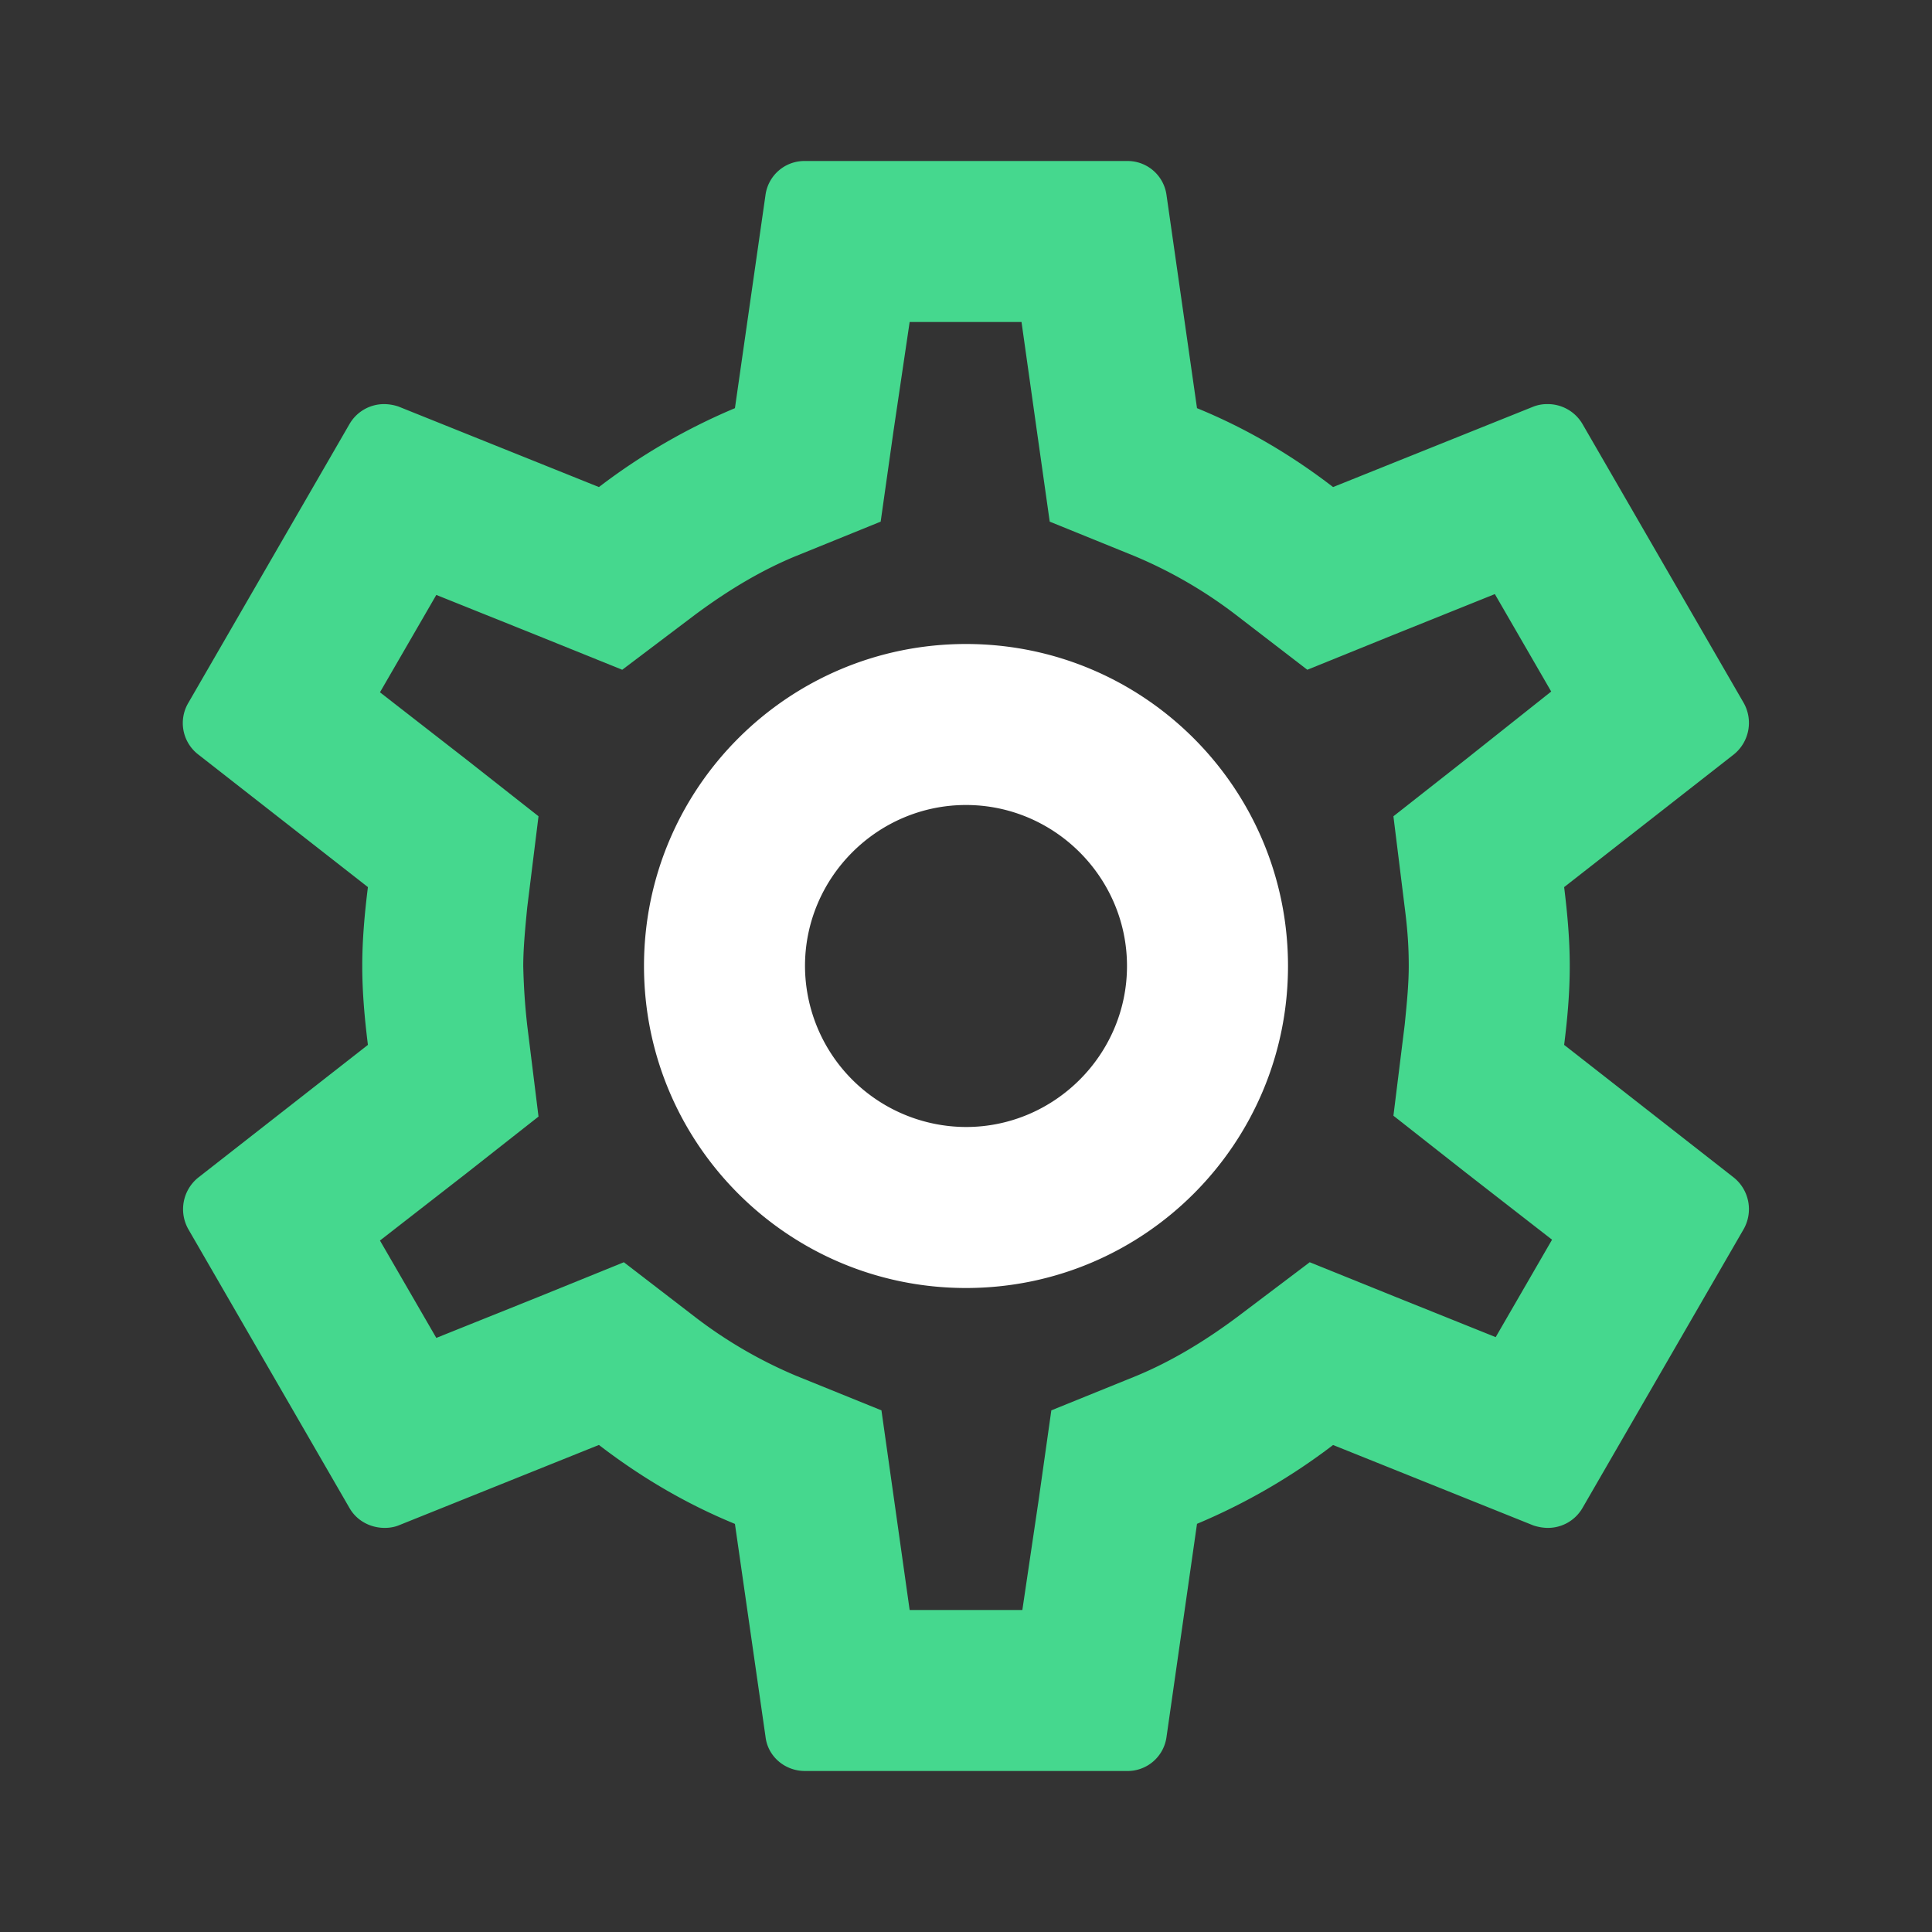 <svg xmlns="http://www.w3.org/2000/svg" width="30" height="30" viewBox="0 0 30 30">
    <rect x="0" y="0" width="30" height="30" fill="#333333" stroke="none"/>
    <g fill="none" fill-rule="evenodd">
        <path d="M0 0h30v30H0z"/>
        <path fill-rule="nonzero" d="M24.1 10.75l-.875-1.513-1.588.638-1.325.537-1.137-.875c-.488-.375-1-.675-1.538-.887l-1.325-.538-.2-1.412-.237-1.7h-1.75l-.238 1.688-.2 1.412-1.324.55a7.32 7.32 0 0 0-1.563.913l-1.125.85-1.313-.525-1.587-.65L5.9 10.75l1.35 1.05 1.112.875-.174 1.413a9.56 9.56 0 0 0-.063.912c0 .25.025.538.063.913l.174 1.412-1.112.875-1.35 1.05.875 1.513 1.587-.638 1.326-.537 1.137.875c.488.375 1 .675 1.538.887l1.325.538.2 1.412.237 1.7h1.738l.237-1.687.2-1.413 1.325-.537a7.32 7.32 0 0 0 1.563-.913l1.125-.85 1.3.525 1.587.638.875-1.513-1.35-1.05-1.112-.875.175-1.412c.05-.388.062-.65.062-.913 0-.262-.025-.537-.062-.912l-.175-1.413 1.112-.875 1.375-1.05zM15 20c-2.762 0-5-2.238-5-5s2.238-5 5-5 5 2.238 5 5-2.238 5-5 5z" opacity=".3"/>
        <path fill="#45D88E" d="M24.288 16.225c.05-.4.087-.8.087-1.225 0-.425-.038-.825-.087-1.225l2.637-2.062a.63.63 0 0 0 .15-.8l-2.5-4.325a.624.624 0 0 0-.55-.313.584.584 0 0 0-.212.038L20.7 7.563c-.65-.5-1.35-.913-2.113-1.225l-.474-3.313A.61.61 0 0 0 17.5 2.5h-5a.61.61 0 0 0-.613.525l-.475 3.313A9.604 9.604 0 0 0 9.3 7.563l-3.112-1.25a.708.708 0 0 0-.225-.038.62.62 0 0 0-.538.313l-2.5 4.325a.616.616 0 0 0 .15.8l2.638 2.062c-.05.4-.088.813-.088 1.225 0 .413.038.825.088 1.225l-2.638 2.063a.63.63 0 0 0-.15.8l2.5 4.325c.113.2.325.312.55.312.075 0 .15-.013.213-.038l3.112-1.25c.65.5 1.35.913 2.112 1.226l.476 3.312c.037.3.3.525.612.525h5a.61.61 0 0 0 .613-.525l.474-3.313a9.604 9.604 0 0 0 2.113-1.224l3.113 1.25c.075.024.15.037.225.037a.62.62 0 0 0 .537-.313l2.5-4.325a.63.63 0 0 0-.15-.8l-2.637-2.062zm-2.476-2.137c.05.387.063.65.063.912 0 .263-.025.538-.063.913l-.175 1.412 1.113.875 1.35 1.05-.875 1.513-1.588-.638-1.3-.525-1.125.85c-.537.4-1.05.7-1.562.913l-1.325.537-.2 1.413-.25 1.687h-1.75l-.238-1.687-.2-1.413-1.325-.537a7.092 7.092 0 0 1-1.537-.888L9.687 19.6l-1.325.538-1.587.637-.875-1.512 1.35-1.05 1.112-.875-.175-1.413A10.055 10.055 0 0 1 8.125 15c0-.25.025-.537.062-.912l.175-1.413L7.25 11.8 5.9 10.75l.875-1.512 1.587.637 1.3.525 1.125-.85c.538-.4 1.05-.7 1.563-.912l1.325-.538.2-1.412.25-1.688h1.737l.238 1.688.2 1.412 1.325.538a7.092 7.092 0 0 1 1.537.887l1.138.875 1.325-.537 1.587-.638.875 1.513L22.75 11.8l-1.113.875.175 1.413z"/>
        <path fill="#FFF" fill-rule="nonzero" d="M15 10c-2.762 0-5 2.238-5 5s2.238 5 5 5 5-2.238 5-5-2.238-5-5-5zm0 7.5a2.507 2.507 0 0 1-2.5-2.5c0-1.375 1.125-2.5 2.5-2.5s2.5 1.125 2.5 2.5-1.125 2.5-2.5 2.5z"/>
    </g>
</svg>

